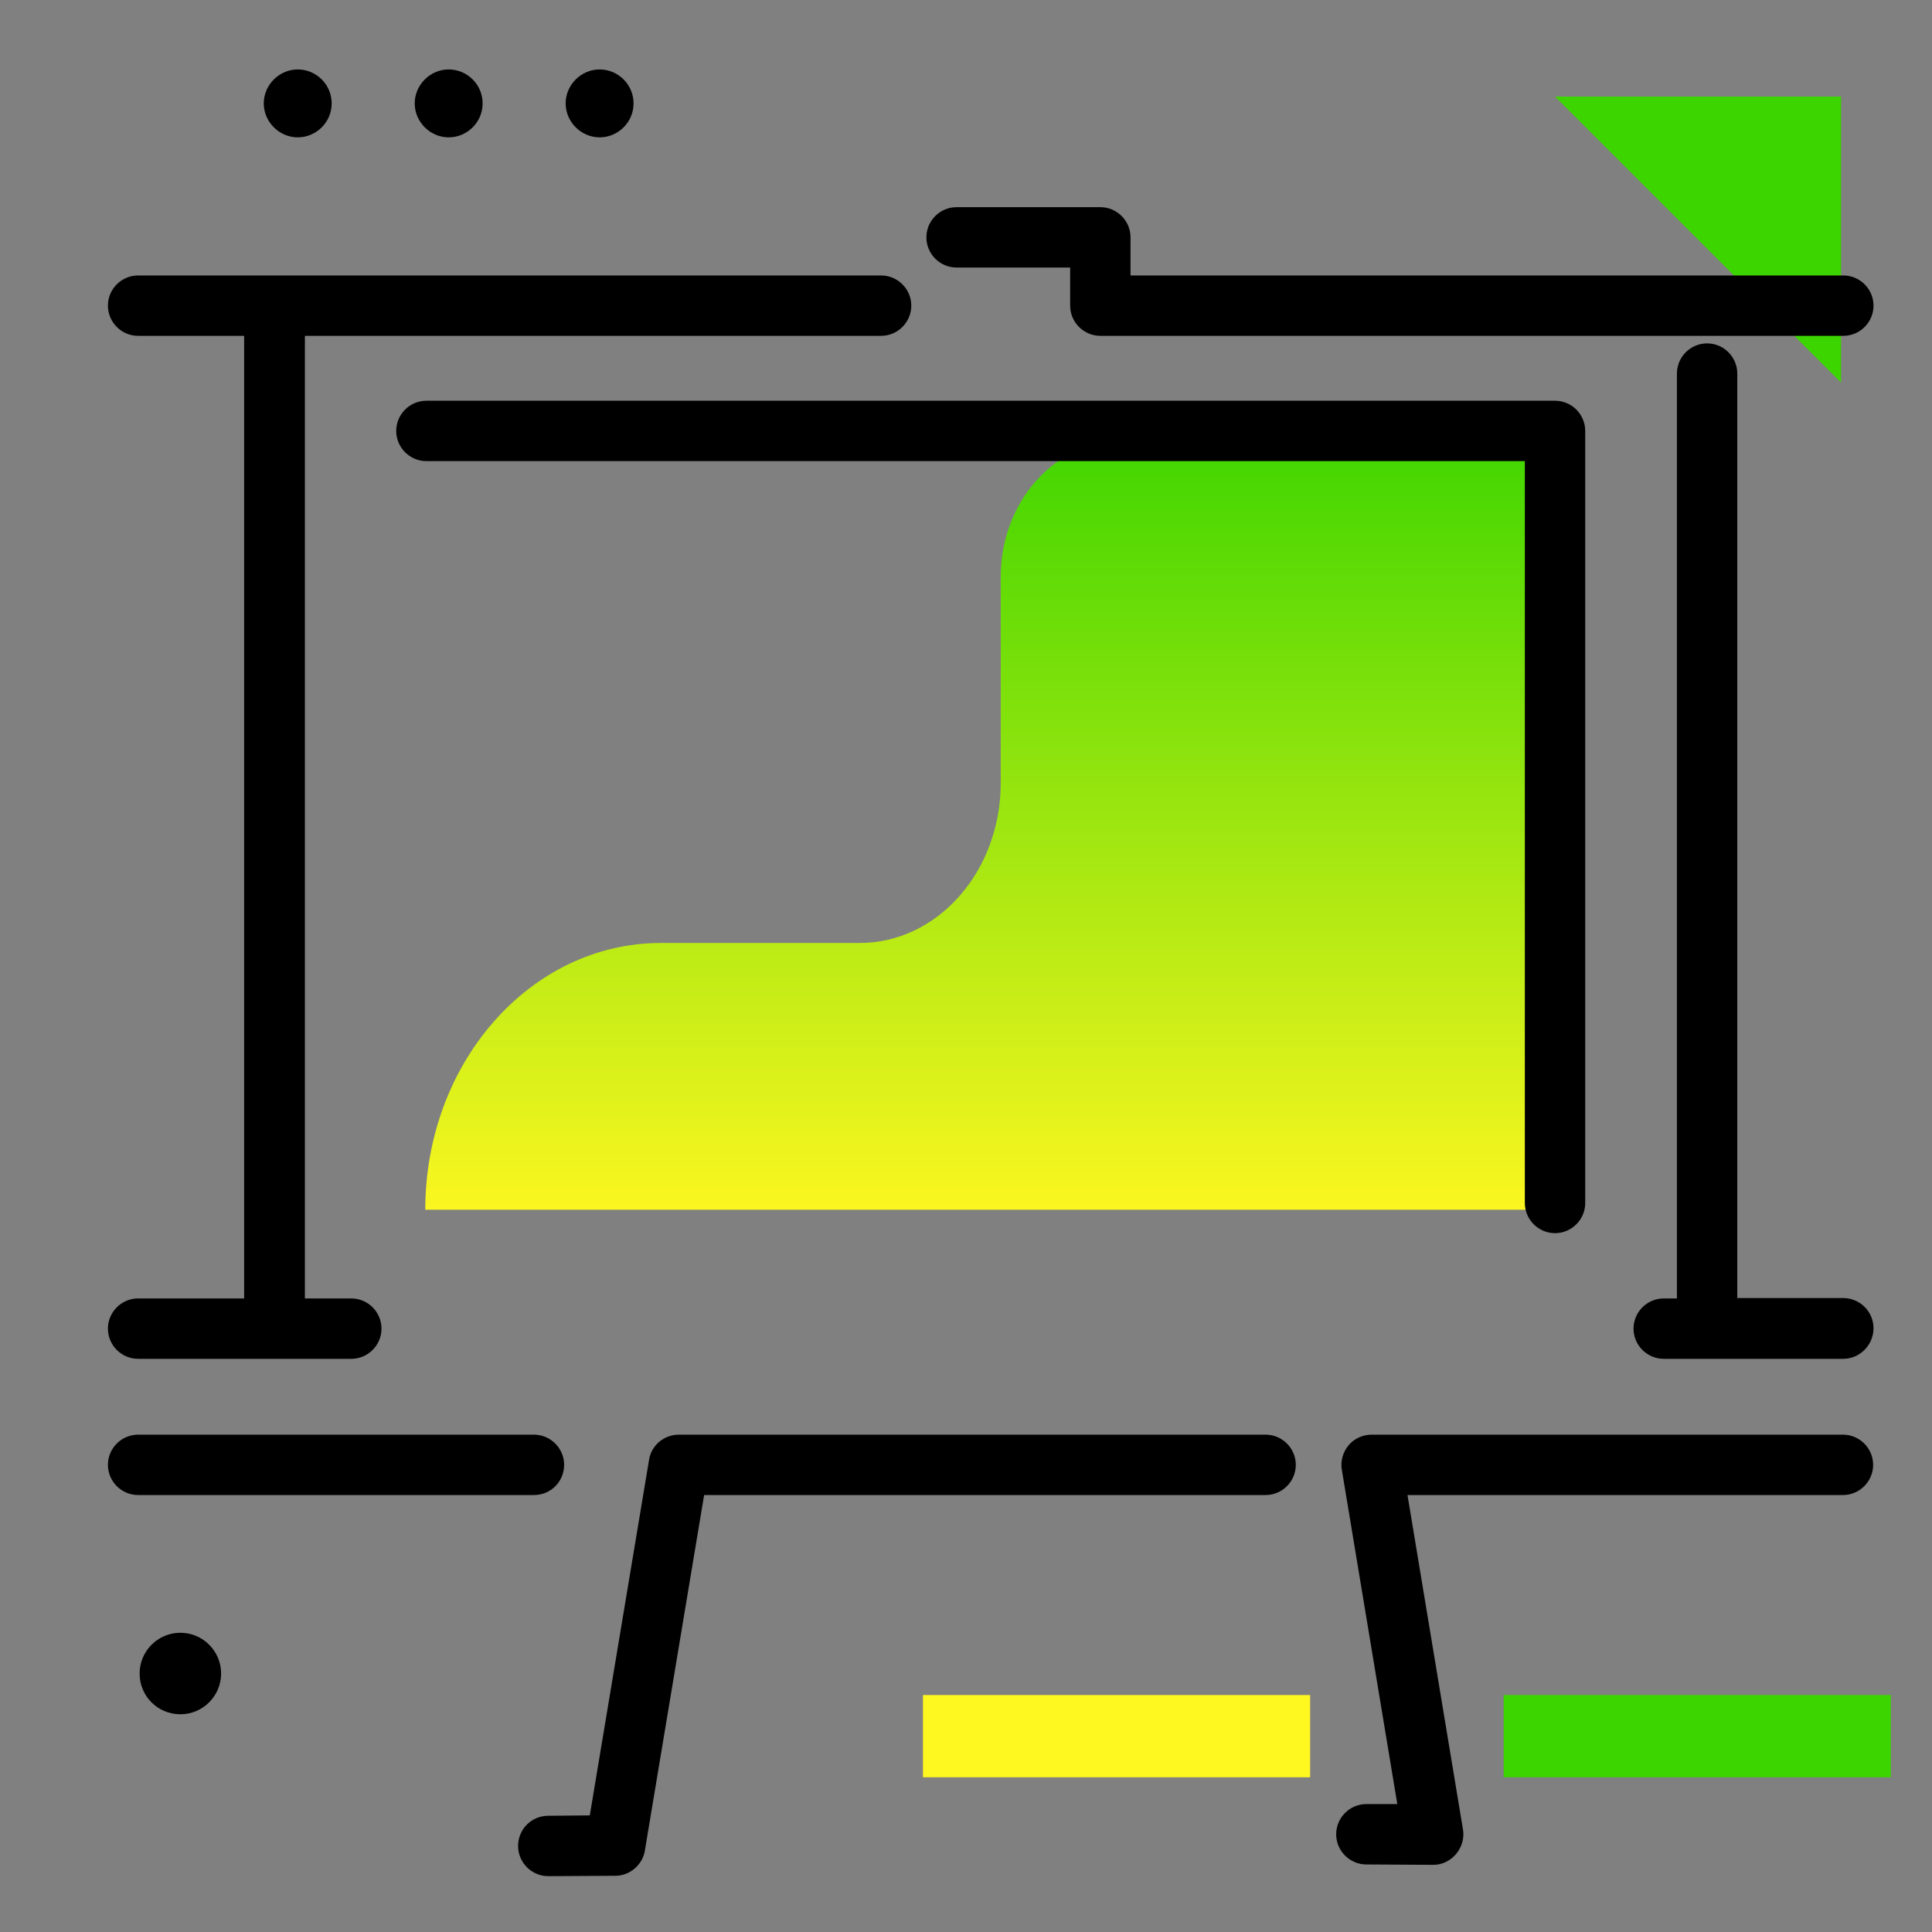 <svg version="1.1" xmlns="http://www.w3.org/2000/svg" xmlns:xlink="http://www.w3.org/1999/xlink" x="0px" y="0px" viewBox="0 0 512 512"><rect x="0" y="0" width="512" height="512" fill="#808080" stroke="none"/><linearGradient id="SVGID_1_" gradientUnits="userSpaceOnUse" x1="262.379" y1="324.923" x2="262.379" y2="111.415"><stop offset="0" style="stop-color: #fff720"></stop><stop offset="1" style="stop-color: #3cd500"></stop></linearGradient><path fill="url(#SVGID_1_)" d="M412.1,117v203.6H112.7v0c0-39,27.9-70.7,62.4-70.7h52.7c20.7,0,37.4-19,37.4-42.4v-54.6 c0-19.8,14.2-35.9,31.7-35.9H412.1z"></path><path d="M58.6,443.5c0,5.9-4.8,10.8-10.8,10.8s-10.8-4.8-10.8-10.8c0-5.9,4.8-10.8,10.8-10.8S58.6,437.6,58.6,443.5z M87.9,27.4 c0,5-4.1,9-9,9s-9-4.1-9-9s4.1-9,9-9S87.9,22.4,87.9,27.4z M127.9,27.4c0,5-4.1,9-9,9s-9-4.1-9-9s4.1-9,9-9S127.9,22.4,127.9,27.4z M167.9,27.4c0,5-4.1,9-9,9s-9-4.1-9-9s4.1-9,9-9S167.9,22.4,167.9,27.4z"></path><g><path fill="#3CD500" d="M487.9,101.4l-75.8-75.8h75.8V101.4z M398.5,471h102.6v-21.8H398.5V471z"></path><path fill="#FFF720" d="M244.6,449.2h102.6V471H244.6V449.2z"></path></g><path d="M145.3,497.2c-4.4,0-8-3.6-8-8c0-4.4,3.5-8,8-8l11-0.1l15.7-94.2c0.6-3.9,4-6.7,7.9-6.7h155.5c4.4,0,8,3.6,8,8s-3.6,8-8,8 H186.6l-15.7,94.2c-0.6,3.8-4,6.7-7.8,6.7L145.3,497.2C145.3,497.2,145.3,497.2,145.3,497.2z M379.9,494.2 C379.8,494.2,379.8,494.2,379.9,494.2l-17.8-0.1c-4.4,0-8-3.6-8-8c0-4.4,3.6-8,8-8c0,0,0,0,0,0l8.2,0l-14.7-88.6 c-0.4-2.3,0.3-4.7,1.8-6.5c1.5-1.8,3.8-2.8,6.1-2.8h124.9c4.4,0,8,3.6,8,8s-3.6,8-8,8H373l14.7,88.6c0.4,2.3-0.3,4.7-1.8,6.5 C384.4,493.1,382.2,494.2,379.9,494.2z M141.5,396.2H36.6c-4.4,0-8-3.6-8-8s3.6-8,8-8h104.9c4.4,0,8,3.6,8,8S146,396.2,141.5,396.2z M488.5,360.1h-47.6c-4.4,0-8-3.6-8-8s3.6-8,8-8h3.5V99c0-4.4,3.6-8,8-8s8,3.6,8,8v245h28.1c4.4,0,8,3.6,8,8 S492.9,360.1,488.5,360.1z M93.1,360.1H36.6c-4.4,0-8-3.6-8-8s3.6-8,8-8h28.1V89H36.6c-4.4,0-8-3.6-8-8s3.6-8,8-8h196.9 c4.4,0,8,3.6,8,8s-3.6,8-8,8H80.8v255.1h12.3c4.4,0,8,3.6,8,8S97.5,360.1,93.1,360.1z M412.1,326.8c-4.4,0-8-3.6-8-8V122.2H113 c-4.4,0-8-3.6-8-8s3.6-8,8-8h299.1c4.4,0,8,3.6,8,8v204.6C420.1,323.2,416.5,326.8,412.1,326.8z M488.5,89H291.6c-4.4,0-8-3.6-8-8 V70.9h-30.1c-4.4,0-8-3.6-8-8s3.6-8,8-8h38.1c4.4,0,8,3.6,8,8V73h188.9c4.4,0,8,3.6,8,8S492.9,89,488.5,89z"></path></svg>
